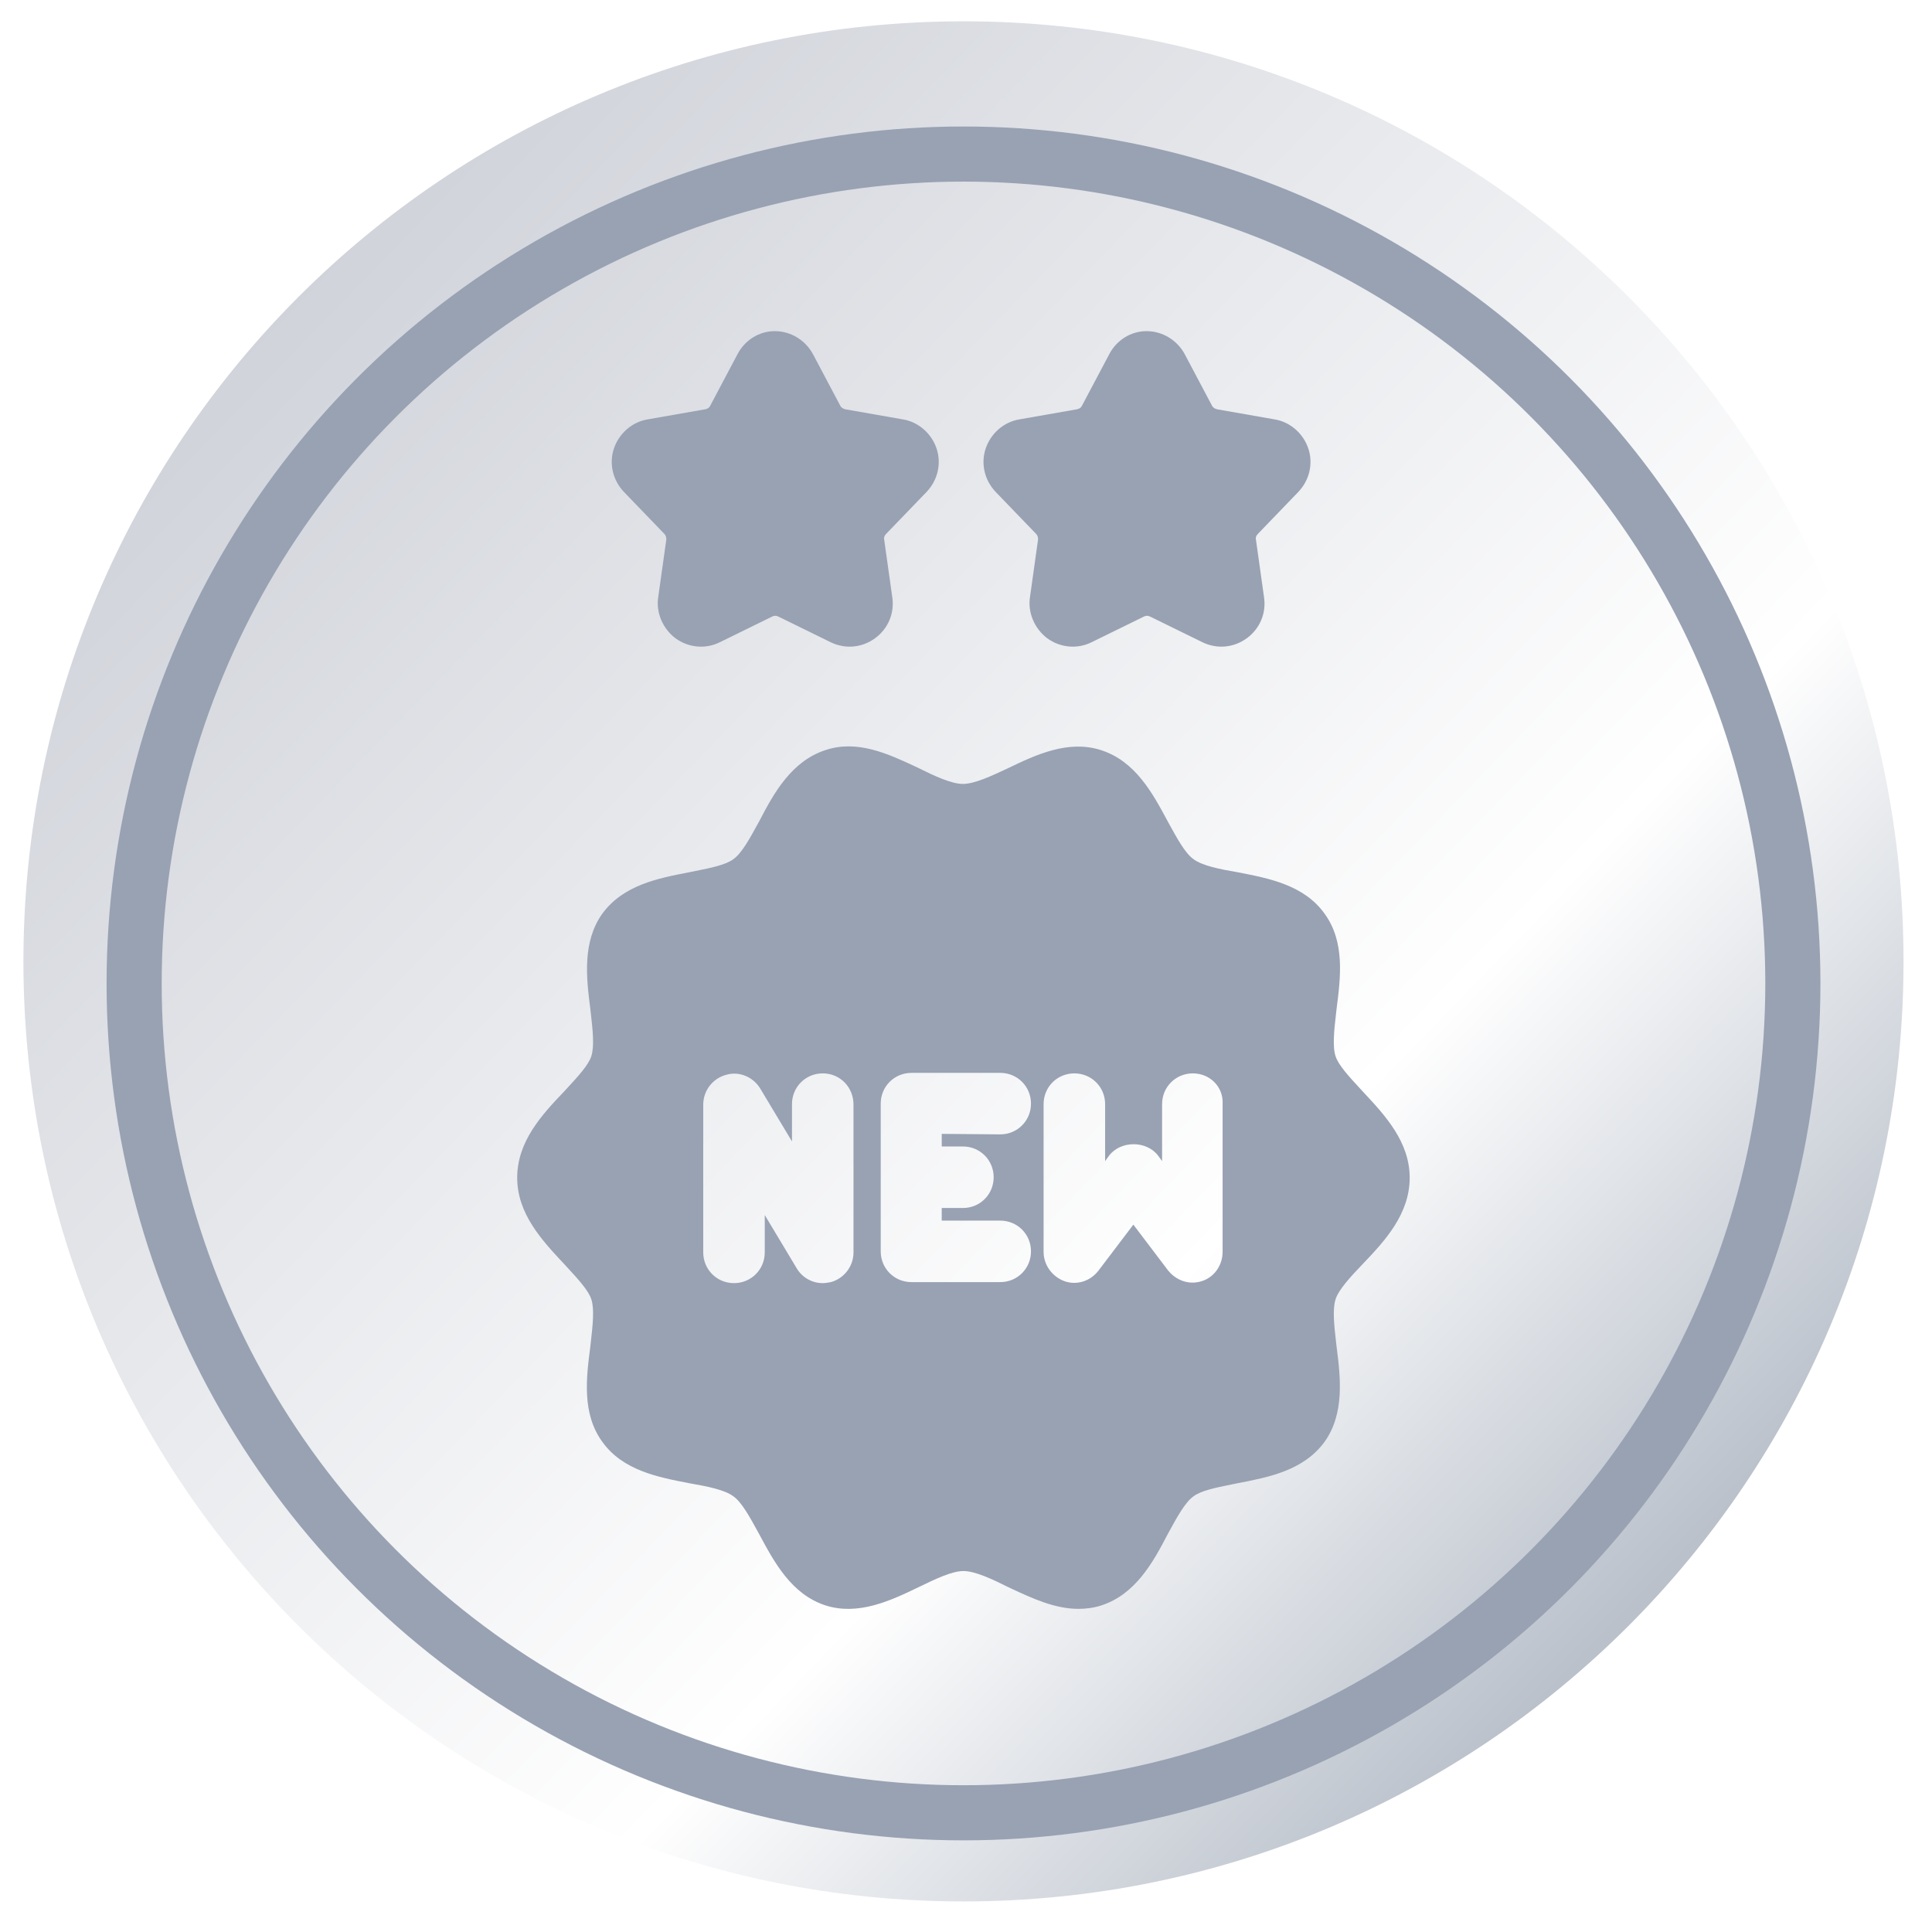<svg width="143" height="143" viewBox="0 0 143 143" fill="none" xmlns="http://www.w3.org/2000/svg">
<path d="M140.894 71.158C140.894 109.593 109.749 140.738 71.314 140.738C32.88 140.738 1.734 109.593 1.734 71.158C1.734 32.724 32.88 1.578 71.314 1.578C109.749 1.578 140.894 32.724 140.894 71.158Z" fill="url(#paint0_linear_1545_9253)"/>
<g filter="url(#filter0_i_1545_9253)">
<circle cx="71.315" cy="71.158" r="61.387" stroke="#98A2B3" stroke-width="4.079"/>
</g>
<g filter="url(#filter1_i_1545_9253)">
<path fill-rule="evenodd" clip-rule="evenodd" d="M54.582 24.595L52.567 28.401C52.492 28.551 52.38 28.625 52.193 28.663L47.939 29.409C46.782 29.596 45.811 30.454 45.438 31.574C45.065 32.694 45.364 33.925 46.185 34.783L49.17 37.881C49.282 37.993 49.32 38.142 49.32 38.292L48.722 42.546C48.536 43.703 49.058 44.898 49.991 45.607C50.962 46.316 52.231 46.428 53.276 45.905L57.157 44.002C57.306 43.927 57.456 43.927 57.605 44.002L61.486 45.905C62.569 46.428 63.8 46.316 64.771 45.607C65.741 44.898 66.226 43.741 66.04 42.546L65.442 38.292C65.405 38.142 65.48 37.993 65.592 37.881L68.578 34.783C69.399 33.925 69.697 32.694 69.324 31.574C68.951 30.454 67.98 29.596 66.823 29.409L62.569 28.663C62.419 28.625 62.27 28.551 62.196 28.401L60.18 24.595C59.62 23.55 58.538 22.878 57.344 22.878C56.224 22.878 55.142 23.512 54.582 24.595Z" fill="#98A2B3"/>
<path fill-rule="evenodd" clip-rule="evenodd" d="M82.098 24.595L80.082 28.401C80.008 28.551 79.896 28.625 79.709 28.663L75.454 29.409C74.297 29.596 73.327 30.454 72.954 31.574C72.581 32.694 72.879 33.925 73.7 34.783L76.686 37.881C76.798 37.993 76.835 38.142 76.835 38.292L76.238 42.546C76.052 43.703 76.574 44.898 77.507 45.607C78.477 46.316 79.746 46.428 80.791 45.905L84.673 44.002C84.822 43.927 84.971 43.927 85.121 44.002L89.002 45.905C90.084 46.428 91.316 46.316 92.286 45.607C93.257 44.898 93.742 43.741 93.555 42.546L92.958 38.292C92.921 38.142 92.995 37.993 93.107 37.881L96.093 34.783C96.914 33.925 97.213 32.694 96.84 31.574C96.466 30.454 95.496 29.596 94.339 29.409L90.084 28.663C89.935 28.625 89.786 28.551 89.711 28.401L87.696 24.595C87.136 23.55 86.054 22.878 84.859 22.878C83.74 22.878 82.657 23.512 82.098 24.595Z" fill="#98A2B3"/>
</g>
<g filter="url(#filter2_i_1545_9253)">
<path fill-rule="evenodd" clip-rule="evenodd" d="M104.34 85.54C104.34 88.227 102.512 90.206 100.869 91.922C99.974 92.855 99.078 93.826 98.854 94.535C98.616 95.284 98.75 96.468 98.889 97.69L98.889 97.693C98.903 97.809 98.916 97.926 98.929 98.043C99.227 100.357 99.526 103.007 98.033 105.097C96.477 107.209 93.927 107.702 91.626 108.147L91.576 108.157C91.506 108.172 91.435 108.186 91.364 108.2C91.289 108.216 91.213 108.231 91.138 108.246C90.008 108.473 88.891 108.698 88.329 109.127C87.725 109.554 87.121 110.658 86.517 111.761L86.426 111.927C85.344 114.017 84.037 116.368 81.537 117.189C80.977 117.376 80.38 117.45 79.82 117.45C78.074 117.45 76.396 116.668 74.851 115.947L74.632 115.845C73.438 115.248 72.169 114.651 71.311 114.651C70.452 114.651 69.221 115.248 67.989 115.845C65.899 116.853 63.511 117.973 61.085 117.189C58.584 116.368 57.315 114.017 56.196 111.927L56.105 111.761C55.501 110.658 54.896 109.554 54.292 109.127C53.658 108.642 52.352 108.381 51.045 108.157L50.969 108.142C48.674 107.698 46.102 107.201 44.589 105.097C43.058 103.007 43.394 100.357 43.693 98.043C43.705 97.936 43.717 97.828 43.729 97.72L43.729 97.72L43.729 97.72C43.869 96.482 44.008 95.256 43.767 94.535C43.561 93.882 42.754 93.007 41.957 92.144L41.955 92.142C41.887 92.069 41.819 91.996 41.752 91.922L41.72 91.888C40.123 90.179 38.281 88.209 38.281 85.54C38.281 82.853 40.11 80.875 41.752 79.158C41.82 79.085 41.888 79.011 41.956 78.937L41.957 78.936L41.957 78.936C42.754 78.073 43.561 77.199 43.767 76.546C44.006 75.797 43.871 74.613 43.733 73.39C43.719 73.273 43.706 73.155 43.693 73.037C43.394 70.724 43.096 68.074 44.589 65.984C46.145 63.872 48.694 63.378 50.995 62.933L51.045 62.923C51.191 62.894 51.337 62.864 51.483 62.835L51.484 62.834L51.484 62.834C52.613 62.607 53.73 62.383 54.292 61.953C54.896 61.526 55.501 60.423 56.105 59.319L56.196 59.154C57.278 57.064 58.584 54.713 61.085 53.892C63.435 53.096 65.715 54.157 67.755 55.106L67.952 55.198C69.146 55.795 70.415 56.392 71.273 56.392C72.127 56.392 73.386 55.802 74.575 55.245L74.595 55.235C76.685 54.227 79.074 53.108 81.5 53.892C84.037 54.713 85.306 57.064 86.426 59.154L86.517 59.319C87.121 60.423 87.725 61.526 88.329 61.953C88.964 62.438 90.27 62.7 91.576 62.923L91.652 62.938C93.947 63.382 96.519 63.88 98.033 65.984C99.563 68.074 99.227 70.724 98.929 73.037L98.91 73.208L98.892 73.361C98.752 74.598 98.614 75.825 98.854 76.546C99.06 77.199 99.868 78.073 100.665 78.936L100.665 78.936C100.733 79.01 100.802 79.085 100.869 79.158L100.902 79.193C102.499 80.902 104.34 82.871 104.34 85.54ZM76.31 80.054C76.31 81.323 75.302 82.331 74.034 82.331L69.704 82.293V83.226H71.272C72.541 83.226 73.548 84.234 73.548 85.503C73.548 86.772 72.541 87.78 71.272 87.78H69.704V88.713H74.034C75.302 88.713 76.31 89.72 76.31 90.989C76.31 92.258 75.302 93.266 74.034 93.266H67.465C66.196 93.266 65.188 92.258 65.188 90.989V80.054C65.188 78.785 66.196 77.778 67.465 77.778H74.034C75.302 77.778 76.31 78.785 76.31 80.054ZM60.897 77.815C59.628 77.815 58.62 78.823 58.62 80.091V82.853L56.269 78.935C55.746 78.076 54.701 77.628 53.731 77.927C52.761 78.188 52.051 79.084 52.051 80.129V91.064C52.051 92.333 53.059 93.341 54.328 93.341C55.597 93.341 56.605 92.333 56.605 91.064V88.302L58.956 92.221C59.366 92.93 60.113 93.341 60.897 93.341C61.083 93.341 61.307 93.303 61.494 93.266C62.464 93.005 63.173 92.109 63.173 91.064V80.129C63.173 78.823 62.166 77.815 60.897 77.815ZM86.014 80.091C86.014 78.823 87.022 77.815 88.291 77.815C89.56 77.815 90.567 78.823 90.493 80.091V91.027C90.493 91.997 89.895 92.893 88.962 93.191C88.739 93.266 88.477 93.303 88.253 93.303C87.582 93.303 86.91 92.968 86.462 92.408L83.887 89.011L81.311 92.408C80.714 93.191 79.707 93.527 78.774 93.191C77.878 92.856 77.243 91.997 77.243 91.027V80.091C77.243 78.823 78.251 77.815 79.52 77.815C80.789 77.815 81.797 78.823 81.797 80.091V84.309L82.095 83.898C82.954 82.779 84.857 82.779 85.715 83.898L86.014 84.309V80.091Z" fill="#98A2B3"/>
</g>
<defs>
<filter id="filter0_i_1545_9253" x="7.889" y="7.731" width="126.854" height="128.485" filterUnits="userSpaceOnUse" color-interpolation-filters="sRGB">
<feFlood flood-opacity="0" result="BackgroundImageFix"/>
<feBlend mode="normal" in="SourceGraphic" in2="BackgroundImageFix" result="shape"/>
<feColorMatrix in="SourceAlpha" type="matrix" values="0 0 0 0 0 0 0 0 0 0 0 0 0 0 0 0 0 0 127 0" result="hardAlpha"/>
<feOffset dy="1.632"/>
<feGaussianBlur stdDeviation="0.816"/>
<feComposite in2="hardAlpha" operator="arithmetic" k2="-1" k3="1"/>
<feColorMatrix type="matrix" values="0 0 0 0 0 0 0 0 0 0 0 0 0 0 0 0 0 0 0.15 0"/>
<feBlend mode="normal" in2="shape" result="effect1_innerShadow_1545_9253"/>
</filter>
<filter id="filter1_i_1545_9253" x="45.279" y="22.878" width="51.719" height="24.984" filterUnits="userSpaceOnUse" color-interpolation-filters="sRGB">
<feFlood flood-opacity="0" result="BackgroundImageFix"/>
<feBlend mode="normal" in="SourceGraphic" in2="BackgroundImageFix" result="shape"/>
<feColorMatrix in="SourceAlpha" type="matrix" values="0 0 0 0 0 0 0 0 0 0 0 0 0 0 0 0 0 0 127 0" result="hardAlpha"/>
<feOffset dy="1.632"/>
<feGaussianBlur stdDeviation="0.816"/>
<feComposite in2="hardAlpha" operator="arithmetic" k2="-1" k3="1"/>
<feColorMatrix type="matrix" values="0 0 0 0 0 0 0 0 0 0 0 0 0 0 0 0 0 0 0.25 0"/>
<feBlend mode="normal" in2="shape" result="effect1_innerShadow_1545_9253"/>
</filter>
<filter id="filter2_i_1545_9253" x="38.281" y="53.612" width="66.059" height="65.471" filterUnits="userSpaceOnUse" color-interpolation-filters="sRGB">
<feFlood flood-opacity="0" result="BackgroundImageFix"/>
<feBlend mode="normal" in="SourceGraphic" in2="BackgroundImageFix" result="shape"/>
<feColorMatrix in="SourceAlpha" type="matrix" values="0 0 0 0 0 0 0 0 0 0 0 0 0 0 0 0 0 0 127 0" result="hardAlpha"/>
<feOffset dy="1.632"/>
<feGaussianBlur stdDeviation="0.816"/>
<feComposite in2="hardAlpha" operator="arithmetic" k2="-1" k3="1"/>
<feColorMatrix type="matrix" values="0 0 0 0 0 0 0 0 0 0 0 0 0 0 0 0 0 0 0.25 0"/>
<feBlend mode="normal" in2="shape" result="effect1_innerShadow_1545_9253"/>
</filter>
<linearGradient id="paint0_linear_1545_9253" x1="23.034" y1="16.725" x2="124.564" y2="115.178" gradientUnits="userSpaceOnUse">
<stop stop-color="#CFD2D9"/>
<stop offset="0.711" stop-color="white"/>
<stop offset="1" stop-color="#BAC1CB"/>
</linearGradient>
</defs>
</svg>
